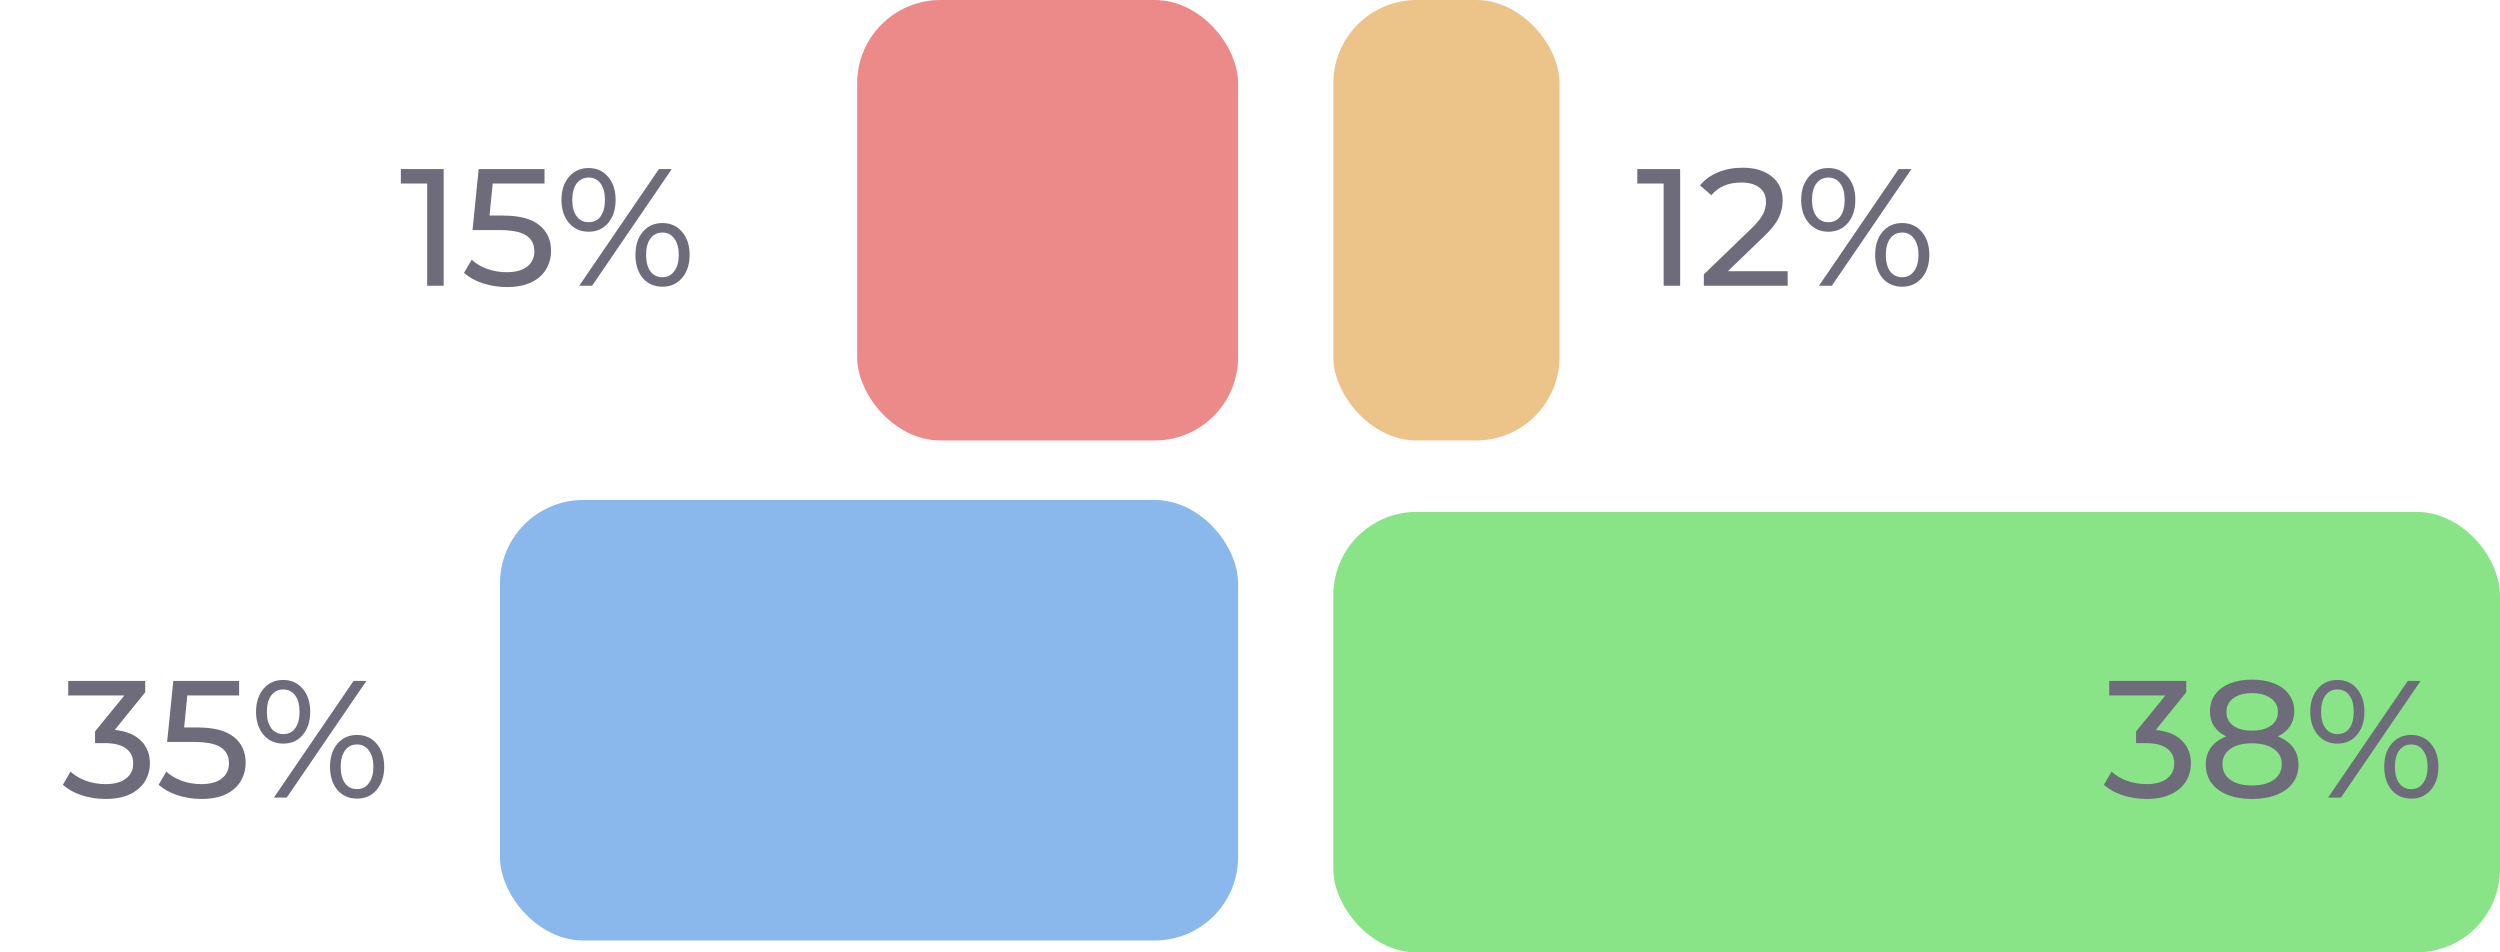 <svg width="210" height="80" viewBox="0 0 210 80" fill="none" xmlns="http://www.w3.org/2000/svg">
<rect opacity="0.7" x="112" width="19" height="37" rx="7" fill="#E4AC59"/>
<rect opacity="0.7" x="42" y="42" width="62" height="37" rx="7" fill="#5999E4"/>
<rect opacity="0.7" x="112" y="43" width="98" height="37" rx="7" fill="#56D953"/>
<rect opacity="0.7" x="72" width="32" height="37" rx="7" fill="#E45959"/>
<path d="M141.132 14.2V24H139.746V15.418H137.534V14.2H141.132ZM150.164 22.782V24H143.122V23.048L147.112 19.198C147.597 18.731 147.924 18.33 148.092 17.994C148.26 17.649 148.344 17.303 148.344 16.958C148.344 16.445 148.162 16.048 147.798 15.768C147.443 15.479 146.93 15.334 146.258 15.334C145.175 15.334 144.34 15.689 143.752 16.398L142.8 15.572C143.182 15.105 143.682 14.741 144.298 14.48C144.923 14.219 145.618 14.088 146.384 14.088C147.41 14.088 148.227 14.335 148.834 14.83C149.44 15.315 149.744 15.978 149.744 16.818C149.744 17.341 149.632 17.835 149.408 18.302C149.184 18.769 148.759 19.301 148.134 19.898L145.138 22.782H150.164ZM153.579 19.464C152.898 19.464 152.347 19.217 151.927 18.722C151.507 18.227 151.297 17.583 151.297 16.79C151.297 15.997 151.507 15.353 151.927 14.858C152.347 14.363 152.898 14.116 153.579 14.116C154.261 14.116 154.807 14.363 155.217 14.858C155.637 15.343 155.847 15.987 155.847 16.79C155.847 17.593 155.637 18.241 155.217 18.736C154.807 19.221 154.261 19.464 153.579 19.464ZM159.487 14.2H160.565L153.873 24H152.795L159.487 14.2ZM153.579 18.666C154.009 18.666 154.345 18.503 154.587 18.176C154.83 17.84 154.951 17.378 154.951 16.79C154.951 16.202 154.83 15.745 154.587 15.418C154.345 15.082 154.009 14.914 153.579 14.914C153.159 14.914 152.823 15.082 152.571 15.418C152.329 15.754 152.207 16.211 152.207 16.79C152.207 17.369 152.329 17.826 152.571 18.162C152.823 18.498 153.159 18.666 153.579 18.666ZM159.781 24.084C159.1 24.084 158.549 23.841 158.129 23.356C157.719 22.861 157.513 22.213 157.513 21.41C157.513 20.607 157.719 19.963 158.129 19.478C158.549 18.983 159.1 18.736 159.781 18.736C160.463 18.736 161.013 18.983 161.433 19.478C161.853 19.973 162.063 20.617 162.063 21.41C162.063 22.203 161.853 22.847 161.433 23.342C161.013 23.837 160.463 24.084 159.781 24.084ZM159.781 23.286C160.201 23.286 160.533 23.118 160.775 22.782C161.027 22.446 161.153 21.989 161.153 21.41C161.153 20.831 161.027 20.374 160.775 20.038C160.533 19.702 160.201 19.534 159.781 19.534C159.352 19.534 159.016 19.702 158.773 20.038C158.531 20.365 158.409 20.822 158.409 21.41C158.409 21.998 158.531 22.46 158.773 22.796C159.016 23.123 159.352 23.286 159.781 23.286Z" fill="#6E6B7B"/>
<path d="M37.269 14.2V24H35.883V15.418H33.671V14.2H37.269ZM42.212 18.106C43.612 18.106 44.639 18.372 45.292 18.904C45.955 19.427 46.286 20.145 46.286 21.06C46.286 21.639 46.146 22.161 45.866 22.628C45.596 23.085 45.18 23.449 44.62 23.72C44.07 23.981 43.388 24.112 42.576 24.112C41.886 24.112 41.218 24.009 40.574 23.804C39.93 23.589 39.398 23.295 38.978 22.922L39.622 21.816C39.958 22.133 40.388 22.39 40.91 22.586C41.433 22.773 41.984 22.866 42.562 22.866C43.3 22.866 43.869 22.712 44.27 22.404C44.681 22.087 44.886 21.657 44.886 21.116C44.886 20.528 44.662 20.085 44.214 19.786C43.766 19.478 43.001 19.324 41.918 19.324H39.692L40.21 14.2H45.74V15.418H41.386L41.12 18.106H42.212ZM49.443 19.464C48.761 19.464 48.211 19.217 47.791 18.722C47.371 18.227 47.161 17.583 47.161 16.79C47.161 15.997 47.371 15.353 47.791 14.858C48.211 14.363 48.761 14.116 49.443 14.116C50.124 14.116 50.67 14.363 51.081 14.858C51.501 15.343 51.711 15.987 51.711 16.79C51.711 17.593 51.501 18.241 51.081 18.736C50.67 19.221 50.124 19.464 49.443 19.464ZM55.351 14.2H56.429L49.737 24H48.659L55.351 14.2ZM49.443 18.666C49.872 18.666 50.208 18.503 50.451 18.176C50.693 17.84 50.815 17.378 50.815 16.79C50.815 16.202 50.693 15.745 50.451 15.418C50.208 15.082 49.872 14.914 49.443 14.914C49.023 14.914 48.687 15.082 48.435 15.418C48.192 15.754 48.071 16.211 48.071 16.79C48.071 17.369 48.192 17.826 48.435 18.162C48.687 18.498 49.023 18.666 49.443 18.666ZM55.645 24.084C54.963 24.084 54.413 23.841 53.993 23.356C53.582 22.861 53.377 22.213 53.377 21.41C53.377 20.607 53.582 19.963 53.993 19.478C54.413 18.983 54.963 18.736 55.645 18.736C56.326 18.736 56.877 18.983 57.297 19.478C57.717 19.973 57.927 20.617 57.927 21.41C57.927 22.203 57.717 22.847 57.297 23.342C56.877 23.837 56.326 24.084 55.645 24.084ZM55.645 23.286C56.065 23.286 56.396 23.118 56.639 22.782C56.891 22.446 57.017 21.989 57.017 21.41C57.017 20.831 56.891 20.374 56.639 20.038C56.396 19.702 56.065 19.534 55.645 19.534C55.215 19.534 54.879 19.702 54.637 20.038C54.394 20.365 54.273 20.822 54.273 21.41C54.273 21.998 54.394 22.46 54.637 22.796C54.879 23.123 55.215 23.286 55.645 23.286Z" fill="#6E6B7B"/>
<path d="M9.636 61.316C10.597 61.409 11.33 61.708 11.834 62.212C12.338 62.707 12.59 63.341 12.59 64.116C12.59 64.676 12.45 65.185 12.17 65.642C11.89 66.09 11.47 66.449 10.91 66.72C10.359 66.981 9.683 67.112 8.88 67.112C8.18 67.112 7.508 67.009 6.864 66.804C6.22 66.589 5.693 66.295 5.282 65.922L5.926 64.816C6.262 65.133 6.691 65.39 7.214 65.586C7.737 65.773 8.292 65.866 8.88 65.866C9.608 65.866 10.173 65.712 10.574 65.404C10.985 65.096 11.19 64.671 11.19 64.13C11.19 63.589 10.989 63.169 10.588 62.87C10.187 62.571 9.58 62.422 8.768 62.422H7.984V61.442L10.448 58.418H5.73V57.2H12.198V58.152L9.636 61.316ZM16.559 61.106C17.959 61.106 18.986 61.372 19.639 61.904C20.302 62.427 20.633 63.145 20.633 64.06C20.633 64.639 20.493 65.161 20.213 65.628C19.942 66.085 19.527 66.449 18.967 66.72C18.416 66.981 17.735 67.112 16.923 67.112C16.232 67.112 15.565 67.009 14.921 66.804C14.277 66.589 13.745 66.295 13.325 65.922L13.969 64.816C14.305 65.133 14.734 65.39 15.257 65.586C15.78 65.773 16.33 65.866 16.909 65.866C17.646 65.866 18.216 65.712 18.617 65.404C19.028 65.087 19.233 64.657 19.233 64.116C19.233 63.528 19.009 63.085 18.561 62.786C18.113 62.478 17.348 62.324 16.265 62.324H14.039L14.557 57.2H20.087V58.418H15.733L15.467 61.106H16.559ZM23.789 62.464C23.108 62.464 22.557 62.217 22.137 61.722C21.717 61.227 21.507 60.583 21.507 59.79C21.507 58.997 21.717 58.353 22.137 57.858C22.557 57.363 23.108 57.116 23.789 57.116C24.471 57.116 25.017 57.363 25.427 57.858C25.847 58.343 26.057 58.987 26.057 59.79C26.057 60.593 25.847 61.241 25.427 61.736C25.017 62.221 24.471 62.464 23.789 62.464ZM29.697 57.2H30.775L24.083 67H23.005L29.697 57.2ZM23.789 61.666C24.219 61.666 24.555 61.503 24.797 61.176C25.04 60.84 25.161 60.378 25.161 59.79C25.161 59.202 25.04 58.745 24.797 58.418C24.555 58.082 24.219 57.914 23.789 57.914C23.369 57.914 23.033 58.082 22.781 58.418C22.539 58.754 22.417 59.211 22.417 59.79C22.417 60.369 22.539 60.826 22.781 61.162C23.033 61.498 23.369 61.666 23.789 61.666ZM29.991 67.084C29.31 67.084 28.759 66.841 28.339 66.356C27.929 65.861 27.723 65.213 27.723 64.41C27.723 63.607 27.929 62.963 28.339 62.478C28.759 61.983 29.31 61.736 29.991 61.736C30.673 61.736 31.223 61.983 31.643 62.478C32.063 62.973 32.273 63.617 32.273 64.41C32.273 65.203 32.063 65.847 31.643 66.342C31.223 66.837 30.673 67.084 29.991 67.084ZM29.991 66.286C30.411 66.286 30.743 66.118 30.985 65.782C31.237 65.446 31.363 64.989 31.363 64.41C31.363 63.831 31.237 63.374 30.985 63.038C30.743 62.702 30.411 62.534 29.991 62.534C29.562 62.534 29.226 62.702 28.983 63.038C28.741 63.365 28.619 63.822 28.619 64.41C28.619 64.998 28.741 65.46 28.983 65.796C29.226 66.123 29.562 66.286 29.991 66.286Z" fill="#6E6B7B"/>
<path d="M181.082 61.316C182.044 61.409 182.776 61.708 183.28 62.212C183.784 62.707 184.036 63.341 184.036 64.116C184.036 64.676 183.896 65.185 183.616 65.642C183.336 66.09 182.916 66.449 182.356 66.72C181.806 66.981 181.129 67.112 180.326 67.112C179.626 67.112 178.954 67.009 178.31 66.804C177.666 66.589 177.139 66.295 176.728 65.922L177.372 64.816C177.708 65.133 178.138 65.39 178.66 65.586C179.183 65.773 179.738 65.866 180.326 65.866C181.054 65.866 181.619 65.712 182.02 65.404C182.431 65.096 182.636 64.671 182.636 64.13C182.636 63.589 182.436 63.169 182.034 62.87C181.633 62.571 181.026 62.422 180.214 62.422H179.43V61.442L181.894 58.418H177.176V57.2H183.644V58.152L181.082 61.316ZM191.334 61.862C191.894 62.077 192.323 62.385 192.622 62.786C192.921 63.187 193.07 63.668 193.07 64.228C193.07 64.816 192.911 65.329 192.594 65.768C192.277 66.197 191.824 66.529 191.236 66.762C190.648 66.995 189.957 67.112 189.164 67.112C188.38 67.112 187.694 66.995 187.106 66.762C186.527 66.529 186.079 66.197 185.762 65.768C185.445 65.329 185.286 64.816 185.286 64.228C185.286 63.668 185.431 63.187 185.72 62.786C186.019 62.385 186.448 62.077 187.008 61.862C186.56 61.647 186.219 61.363 185.986 61.008C185.753 60.653 185.636 60.233 185.636 59.748C185.636 59.207 185.781 58.735 186.07 58.334C186.369 57.933 186.784 57.625 187.316 57.41C187.848 57.195 188.464 57.088 189.164 57.088C189.873 57.088 190.494 57.195 191.026 57.41C191.567 57.625 191.983 57.933 192.272 58.334C192.571 58.735 192.72 59.207 192.72 59.748C192.72 60.224 192.599 60.644 192.356 61.008C192.123 61.363 191.782 61.647 191.334 61.862ZM189.164 58.222C188.501 58.222 187.979 58.367 187.596 58.656C187.213 58.936 187.022 59.319 187.022 59.804C187.022 60.289 187.209 60.672 187.582 60.952C187.965 61.232 188.492 61.372 189.164 61.372C189.845 61.372 190.377 61.232 190.76 60.952C191.152 60.672 191.348 60.289 191.348 59.804C191.348 59.319 191.147 58.936 190.746 58.656C190.354 58.367 189.827 58.222 189.164 58.222ZM189.164 65.978C189.939 65.978 190.55 65.819 190.998 65.502C191.446 65.175 191.67 64.737 191.67 64.186C191.67 63.645 191.446 63.22 190.998 62.912C190.55 62.595 189.939 62.436 189.164 62.436C188.389 62.436 187.783 62.595 187.344 62.912C186.905 63.22 186.686 63.645 186.686 64.186C186.686 64.737 186.905 65.175 187.344 65.502C187.783 65.819 188.389 65.978 189.164 65.978ZM196.343 62.464C195.662 62.464 195.111 62.217 194.691 61.722C194.271 61.227 194.061 60.583 194.061 59.79C194.061 58.997 194.271 58.353 194.691 57.858C195.111 57.363 195.662 57.116 196.343 57.116C197.024 57.116 197.57 57.363 197.981 57.858C198.401 58.343 198.611 58.987 198.611 59.79C198.611 60.593 198.401 61.241 197.981 61.736C197.57 62.221 197.024 62.464 196.343 62.464ZM202.251 57.2H203.329L196.637 67H195.559L202.251 57.2ZM196.343 61.666C196.772 61.666 197.108 61.503 197.351 61.176C197.594 60.84 197.715 60.378 197.715 59.79C197.715 59.202 197.594 58.745 197.351 58.418C197.108 58.082 196.772 57.914 196.343 57.914C195.923 57.914 195.587 58.082 195.335 58.418C195.092 58.754 194.971 59.211 194.971 59.79C194.971 60.369 195.092 60.826 195.335 61.162C195.587 61.498 195.923 61.666 196.343 61.666ZM202.545 67.084C201.864 67.084 201.313 66.841 200.893 66.356C200.482 65.861 200.277 65.213 200.277 64.41C200.277 63.607 200.482 62.963 200.893 62.478C201.313 61.983 201.864 61.736 202.545 61.736C203.226 61.736 203.777 61.983 204.197 62.478C204.617 62.973 204.827 63.617 204.827 64.41C204.827 65.203 204.617 65.847 204.197 66.342C203.777 66.837 203.226 67.084 202.545 67.084ZM202.545 66.286C202.965 66.286 203.296 66.118 203.539 65.782C203.791 65.446 203.917 64.989 203.917 64.41C203.917 63.831 203.791 63.374 203.539 63.038C203.296 62.702 202.965 62.534 202.545 62.534C202.116 62.534 201.78 62.702 201.537 63.038C201.294 63.365 201.173 63.822 201.173 64.41C201.173 64.998 201.294 65.46 201.537 65.796C201.78 66.123 202.116 66.286 202.545 66.286Z" fill="#6E6B7B"/>
</svg>
